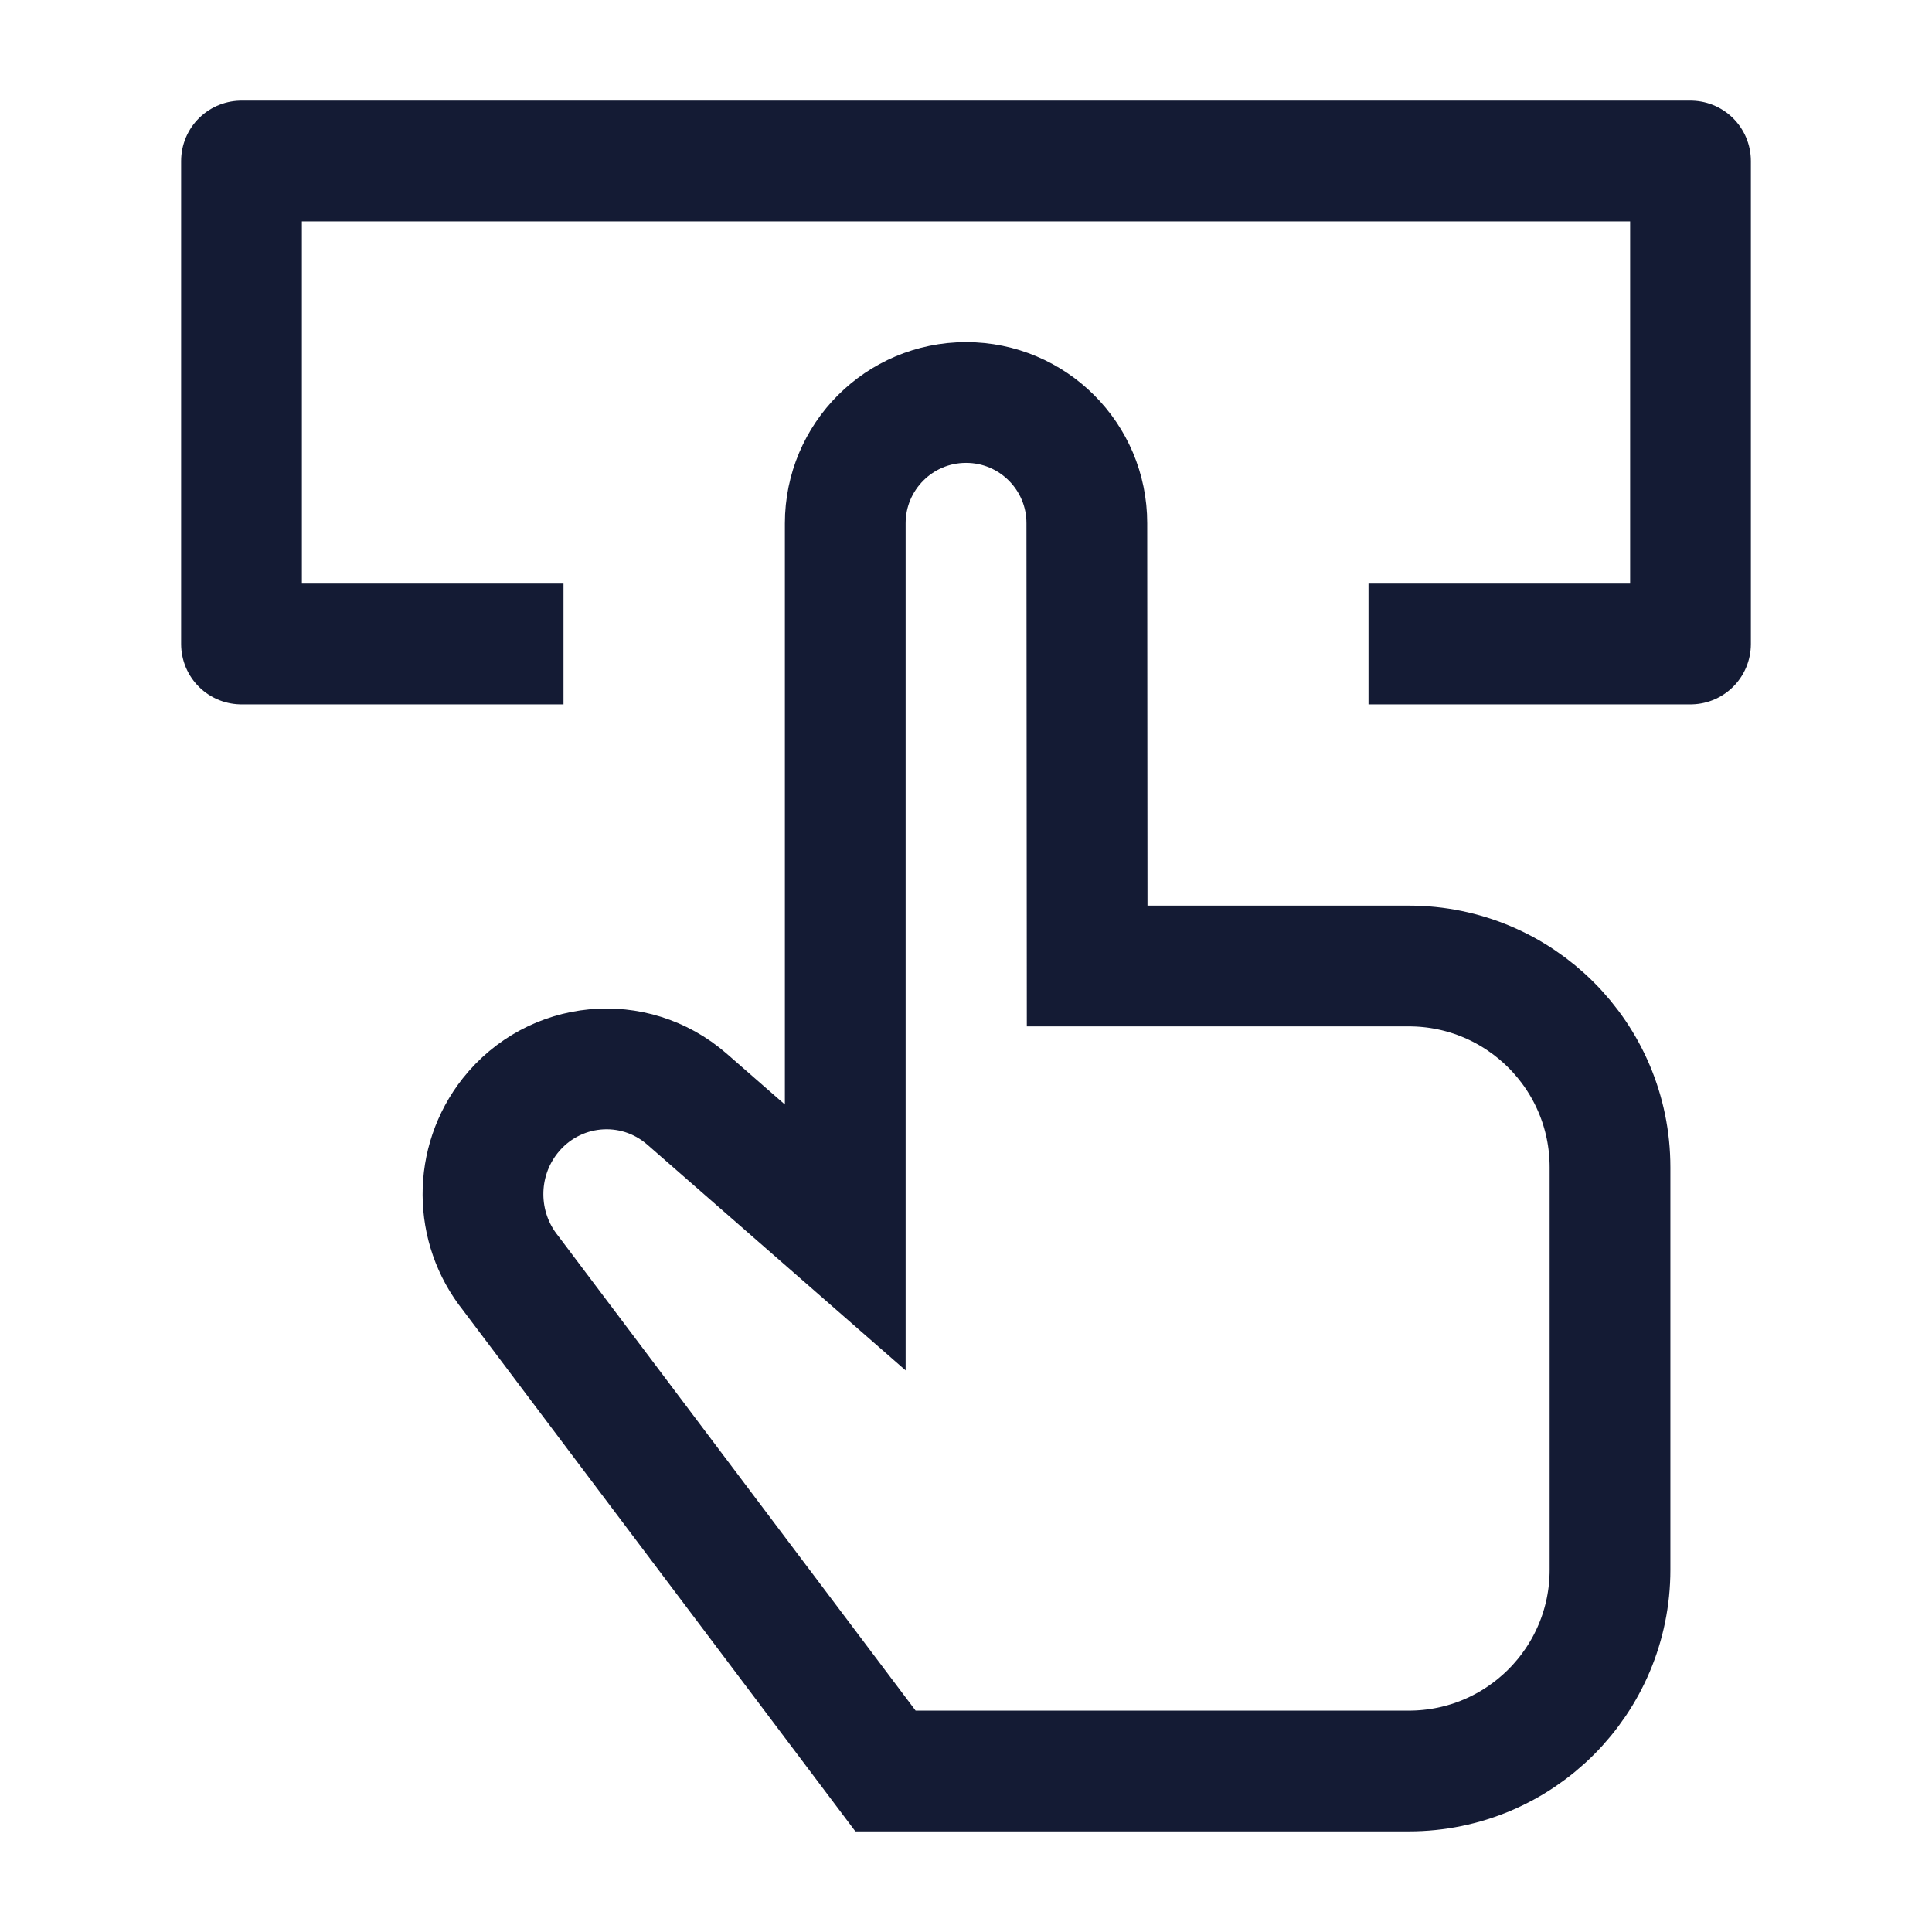 <svg width="24" height="24" viewBox="0 0 24 24" fill="none" xmlns="http://www.w3.org/2000/svg">
<path d="M8.533 13.653L10.5 15.372V6.501C10.5 5.672 11.172 5 12.001 5C12.829 5 13.501 5.671 13.501 6.499L13.505 12H17.5C18.881 12 20 13.119 20 14.5V19.5C20 20.881 18.881 22 17.5 22H11L6.344 15.816C5.888 15.247 5.885 14.434 6.336 13.862C6.879 13.175 7.874 13.08 8.533 13.653Z" stroke="#141B34" stroke-width="1.5"/>
<path d="M7 8H3V2H21V8H17" stroke="#141B34" stroke-width="1.5" stroke-linejoin="round"/>
</svg>
